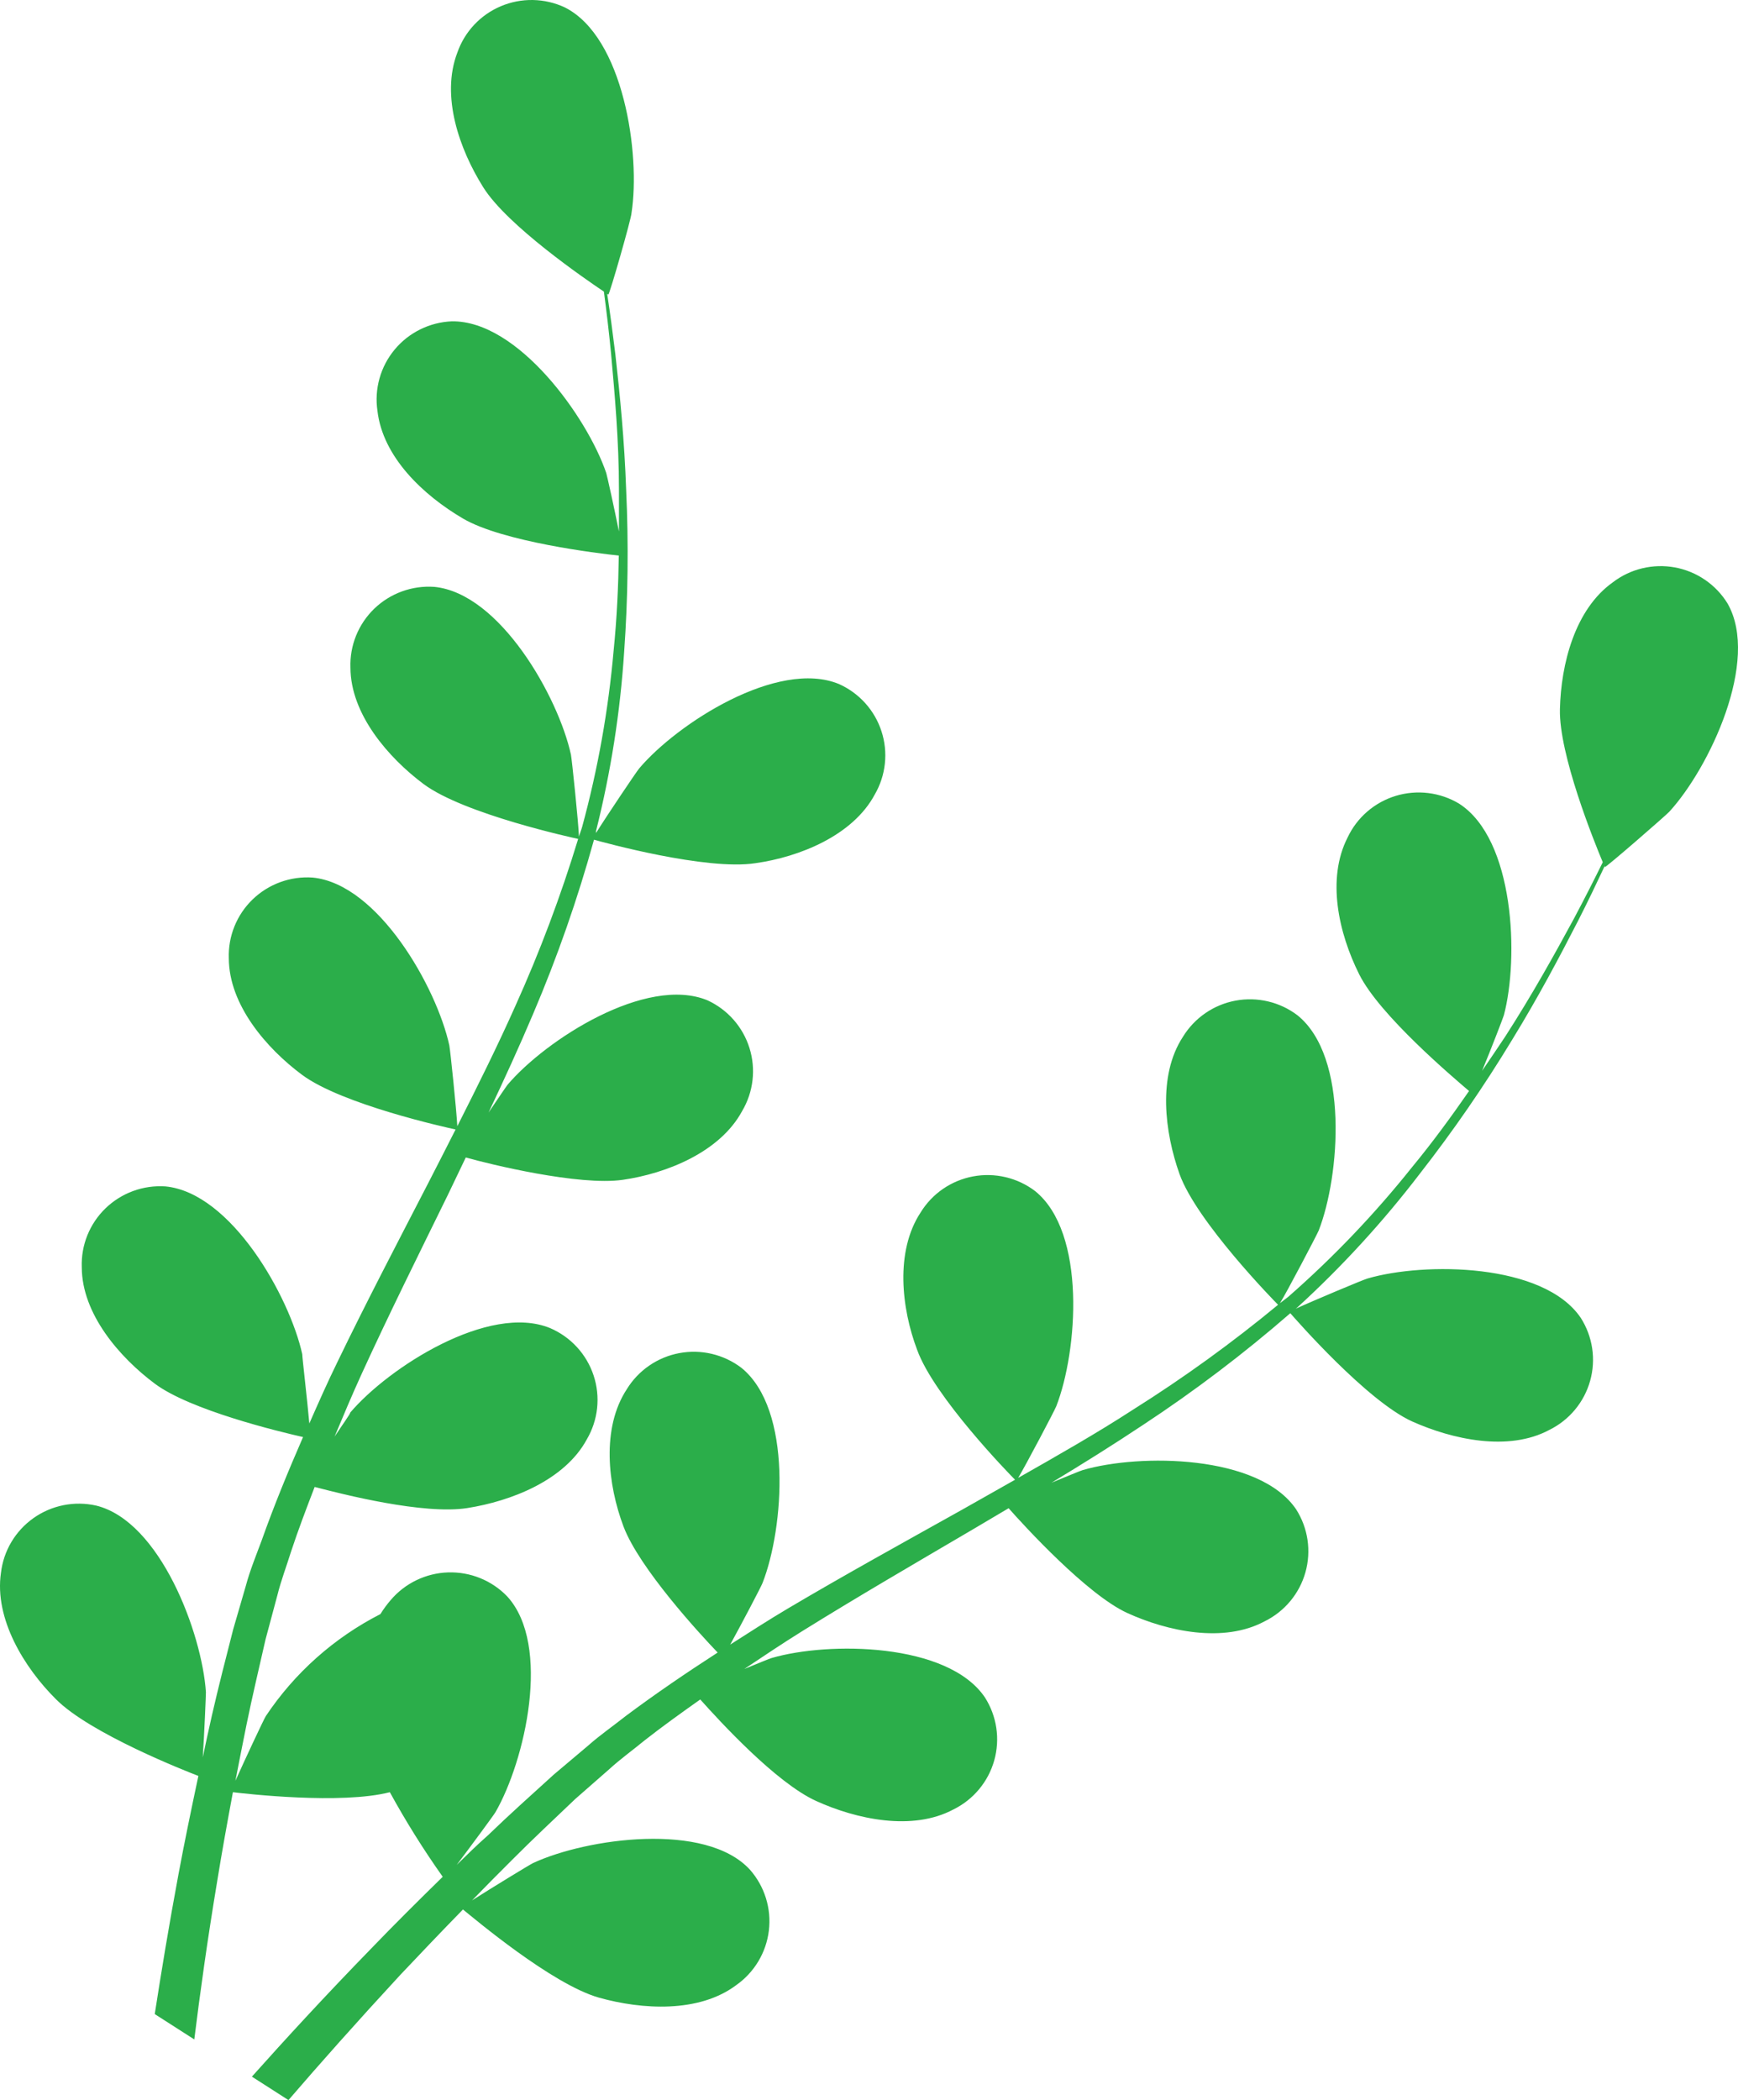<svg width="149" height="180" viewBox="0 0 149 180" fill="none" xmlns="http://www.w3.org/2000/svg">
<path d="M121.06 121.831C117.172 120.062 111.104 113.106 110.619 112.556C106.632 116.023 102.416 119.22 98 122.126C95.443 123.828 92.806 125.477 90.143 127.085C91.488 126.536 92.658 126.04 92.833 125.999C97.69 124.579 107.929 124.659 111.117 129.364C111.623 130.157 111.955 131.047 112.093 131.977C112.231 132.906 112.171 133.854 111.917 134.759C111.664 135.664 111.222 136.506 110.62 137.229C110.019 137.953 109.271 138.543 108.426 138.96C104.902 140.863 100.072 139.818 96.641 138.25C93.21 136.682 87.842 130.825 86.47 129.27L83.389 131.093C78.438 134.001 73.5 136.869 68.737 139.831C67.056 140.877 65.441 141.962 63.813 143.048C64.997 142.566 65.993 142.15 66.154 142.11C71.011 140.689 81.249 140.77 84.438 145.487C84.944 146.281 85.276 147.171 85.414 148.1C85.552 149.03 85.492 149.978 85.238 150.883C84.984 151.788 84.543 152.629 83.941 153.353C83.34 154.077 82.592 154.667 81.747 155.084C78.222 156.974 73.406 155.928 69.962 154.36C66.517 152.792 61.688 147.511 60.033 145.662C58.405 146.814 56.777 147.98 55.257 149.173C54.234 150.018 53.198 150.755 52.216 151.653L49.31 154.199C47.507 155.915 45.637 157.671 43.928 159.386C42.731 160.579 41.601 161.718 40.471 162.884C42.126 161.826 45.422 159.815 45.704 159.681C50.306 157.55 60.504 156.116 64.297 160.257C64.919 160.964 65.384 161.793 65.663 162.69C65.942 163.587 66.028 164.533 65.916 165.466C65.805 166.398 65.497 167.297 65.015 168.104C64.532 168.911 63.884 169.607 63.114 170.149C59.912 172.548 55.041 172.253 51.355 171.221C47.319 170.082 40.592 164.386 39.69 163.662C37.807 165.592 36.004 167.482 34.309 169.278C30.595 173.299 27.393 176.904 24.73 180L21.595 177.99C24.433 174.813 27.864 171.074 31.86 166.972C33.757 165.002 35.816 162.951 37.955 160.861C36.306 158.532 34.792 156.111 33.421 153.61C29.277 154.682 21.03 153.744 19.967 153.61C19.469 156.29 19.012 158.81 18.621 161.236C17.774 166.316 17.142 170.886 16.657 174.8L13.267 172.628C13.818 169.077 14.478 165.056 15.298 160.66C15.796 157.979 16.388 155.124 17.007 152.216C15.998 151.827 7.697 148.583 4.777 145.621C2.087 142.941 -0.497 138.759 0.082 134.805C0.191 133.873 0.496 132.973 0.976 132.165C1.457 131.357 2.102 130.659 2.871 130.116C3.64 129.572 4.514 129.196 5.438 129.011C6.362 128.826 7.315 128.837 8.235 129.042C13.738 130.382 17.316 139.992 17.653 145.032C17.653 145.327 17.518 148.57 17.384 150.621C17.639 149.428 17.881 148.275 18.164 147.042C18.716 144.63 19.334 142.217 19.994 139.644L21.084 135.891C21.42 134.631 21.945 133.344 22.429 132.044C23.478 129.082 24.689 126.134 25.981 123.171C23.855 122.689 16.321 120.866 13.28 118.601C10.24 116.336 7.024 112.61 7.011 108.629C6.975 107.691 7.137 106.755 7.487 105.883C7.838 105.011 8.368 104.222 9.044 103.567C9.721 102.913 10.527 102.407 11.412 102.083C12.297 101.759 13.241 101.624 14.182 101.687C19.832 102.236 24.824 111.136 25.913 116.068C25.913 116.376 26.344 120.008 26.519 122.005C27.299 120.236 28.08 118.467 28.941 116.711C31.403 111.618 34.053 106.552 36.677 101.472C37.484 99.917 38.264 98.363 39.058 96.808C38.304 96.647 29.304 94.663 25.887 92.117C22.859 89.865 19.631 86.139 19.617 82.145C19.583 81.206 19.747 80.271 20.099 79.399C20.451 78.528 20.983 77.74 21.66 77.087C22.338 76.433 23.146 75.929 24.031 75.607C24.917 75.284 25.861 75.151 26.801 75.216C32.439 75.765 37.444 84.665 38.52 89.597C38.6 89.972 39.139 95.186 39.206 96.526C40.941 93.095 42.65 89.664 44.184 86.219C46.283 81.567 48.08 76.786 49.566 71.905C49.216 71.825 39.811 69.801 36.313 67.201C33.286 64.936 30.057 61.21 30.044 57.229C30.009 56.29 30.174 55.355 30.526 54.483C30.878 53.612 31.41 52.824 32.087 52.17C32.765 51.517 33.572 51.013 34.458 50.691C35.344 50.368 36.288 50.235 37.228 50.3C42.865 50.849 47.87 59.749 48.947 64.681C49.027 65.056 49.606 70.672 49.633 71.704C49.714 71.423 49.835 71.141 49.915 70.846C51.257 65.909 52.157 60.863 52.606 55.768C52.889 52.967 53.01 50.259 53.05 47.619C51.261 47.431 43.094 46.44 39.69 44.443C36.286 42.445 32.815 39.175 32.358 35.208C32.221 34.279 32.282 33.332 32.537 32.428C32.791 31.524 33.233 30.684 33.834 29.961C34.435 29.238 35.182 28.649 36.027 28.233C36.871 27.816 37.794 27.58 38.735 27.541C44.399 27.461 50.346 35.757 51.974 40.542C52.054 40.81 52.66 43.544 53.063 45.555C53.063 44.362 53.063 43.142 53.063 42.003C53.063 37.728 52.7 33.814 52.391 30.356C52.203 28.386 51.987 26.616 51.772 24.995C50.117 23.882 43.498 19.339 41.439 16.068C39.381 12.798 37.78 8.241 39.206 4.515C39.513 3.628 40.005 2.814 40.648 2.128C41.291 1.442 42.071 0.898 42.939 0.532C43.807 0.165 44.742 -0.016 45.684 0.001C46.626 0.018 47.554 0.231 48.408 0.628C53.481 3.161 54.92 13.254 54.14 18.253C54.14 18.682 52.243 25.303 52.149 25.249L52.054 25.182C52.297 26.777 52.525 28.48 52.754 30.356C53.144 33.814 53.534 37.728 53.682 42.017C53.896 46.64 53.838 51.272 53.508 55.889C53.169 61.061 52.363 66.193 51.099 71.222C51.099 71.222 51.099 71.329 51.099 71.396C51.974 69.989 54.57 66.129 54.799 65.86C58.068 62 66.665 56.478 71.912 58.623C72.773 59.006 73.544 59.564 74.174 60.263C74.804 60.961 75.28 61.784 75.57 62.678C75.861 63.571 75.96 64.515 75.86 65.449C75.761 66.383 75.466 67.286 74.993 68.099C73.11 71.624 68.509 73.46 64.768 73.983C60.557 74.639 51.637 72.173 50.924 71.972C49.518 77.059 47.774 82.047 45.704 86.903C44.507 89.731 43.215 92.546 41.883 95.36C42.691 94.168 43.404 93.109 43.525 92.961C46.794 89.115 55.404 83.579 60.651 85.737C61.505 86.13 62.267 86.696 62.887 87.4C63.507 88.104 63.972 88.93 64.252 89.824C64.533 90.718 64.621 91.661 64.513 92.591C64.405 93.522 64.103 94.419 63.625 95.226C61.728 98.751 57.127 100.587 53.386 101.124C49.646 101.66 41.951 99.783 39.932 99.207C39.408 100.279 38.91 101.365 38.385 102.437C35.869 107.57 33.327 112.677 30.999 117.77C30.178 119.566 29.425 121.362 28.685 123.131C29.385 122.072 30.03 121.188 30.03 121.067C33.313 117.207 41.91 111.685 47.157 113.83C48.033 114.205 48.819 114.761 49.463 115.462C50.107 116.163 50.593 116.992 50.891 117.894C51.189 118.796 51.291 119.751 51.19 120.696C51.089 121.64 50.787 122.553 50.306 123.373C48.408 126.884 43.807 128.667 40.067 129.256C36.327 129.846 29.385 128.077 26.976 127.447C26.263 129.297 25.55 131.173 24.945 133.009C24.555 134.269 24.097 135.449 23.774 136.749L22.765 140.515C22.214 142.941 21.622 145.434 21.137 147.806C20.801 149.468 20.491 151.036 20.182 152.631C20.989 150.835 22.617 147.35 22.792 147.082C25.262 143.381 28.643 140.372 32.614 138.344C32.873 137.924 33.166 137.525 33.488 137.151C34.096 136.432 34.849 135.849 35.697 135.44C36.546 135.03 37.472 134.802 38.414 134.772C39.357 134.742 40.295 134.909 41.169 135.263C42.042 135.618 42.831 136.151 43.484 136.829C47.305 141.011 45.005 150.942 42.475 155.325C42.327 155.58 40.39 158.207 39.152 159.842C40.027 158.984 40.874 158.153 41.843 157.295C43.632 155.566 45.489 153.904 47.467 152.108L50.453 149.589C51.436 148.717 52.579 147.927 53.642 147.082C56.171 145.193 58.808 143.397 61.526 141.641C60.006 140.059 54.799 134.403 53.454 130.838C52.108 127.273 51.543 122.408 53.736 119.07C54.227 118.269 54.881 117.58 55.657 117.047C56.432 116.514 57.311 116.149 58.237 115.976C59.163 115.803 60.115 115.825 61.031 116.042C61.948 116.259 62.809 116.665 63.558 117.234C67.971 120.799 67.217 130.972 65.374 135.676C65.266 135.971 63.571 139.201 62.602 140.957C64.244 139.912 65.858 138.866 67.553 137.861C72.424 134.979 77.456 132.205 82.447 129.417L87.021 126.83C86.47 126.281 80.066 119.687 78.626 115.693C77.281 112.141 76.729 107.262 78.922 103.925C79.413 103.124 80.067 102.434 80.842 101.901C81.618 101.368 82.497 101.003 83.423 100.83C84.349 100.657 85.301 100.68 86.217 100.897C87.134 101.113 87.994 101.519 88.743 102.089C93.156 105.654 92.389 115.813 90.56 120.518C90.425 120.88 87.977 125.517 87.29 126.67C90.64 124.766 94.017 122.85 97.152 120.813C101.482 118.09 105.63 115.09 109.57 111.833C109.314 111.578 102.587 104.716 101.121 100.628C99.856 97.076 99.224 92.197 101.417 88.86C101.908 88.059 102.562 87.37 103.337 86.837C104.113 86.303 104.992 85.939 105.918 85.765C106.844 85.592 107.796 85.615 108.712 85.832C109.629 86.048 110.489 86.454 111.238 87.024C115.651 90.589 114.884 100.762 113.055 105.466C112.907 105.828 110.283 110.827 109.731 111.699L110.445 111.149C114.303 107.771 117.851 104.057 121.046 100.051C122.849 97.867 124.437 95.682 125.943 93.511C124.598 92.358 118.288 87.037 116.526 83.512C114.763 79.987 113.714 75.336 115.53 71.784C115.929 70.935 116.502 70.178 117.213 69.563C117.924 68.948 118.757 68.489 119.657 68.215C120.558 67.941 121.506 67.858 122.44 67.972C123.375 68.086 124.275 68.394 125.082 68.876C129.859 71.932 130.222 82.132 128.93 87.01C128.85 87.278 127.84 89.892 127.06 91.782C127.733 90.803 128.406 89.798 129.051 88.833C131.365 85.241 133.276 81.796 134.931 78.741C135.859 76.998 136.666 75.403 137.406 73.902C136.639 72.066 133.639 64.641 133.733 60.781C133.827 56.921 135.011 52.23 138.267 49.911C139.015 49.338 139.875 48.929 140.792 48.709C141.709 48.489 142.662 48.463 143.589 48.633C144.517 48.804 145.398 49.167 146.175 49.699C146.953 50.231 147.609 50.919 148.102 51.72C150.914 56.626 146.528 65.847 143.111 69.573C142.815 69.895 137.621 74.412 137.581 74.318C137.577 74.282 137.577 74.246 137.581 74.21C136.895 75.671 136.155 77.226 135.294 78.915C133.706 82.011 131.863 85.496 129.616 89.155C127.216 93.117 124.584 96.934 121.732 100.587C118.58 104.708 115.068 108.542 111.238 112.047L111.09 112.168C112.611 111.471 116.889 109.675 117.239 109.581C122.109 108.16 132.334 108.241 135.523 112.958C136.028 113.752 136.361 114.642 136.499 115.571C136.636 116.501 136.577 117.449 136.323 118.354C136.069 119.259 135.627 120.1 135.026 120.824C134.424 121.548 133.677 122.138 132.832 122.555C129.32 124.445 124.504 123.373 121.06 121.831Z" fill="#2BAE4A"/>
</svg>

